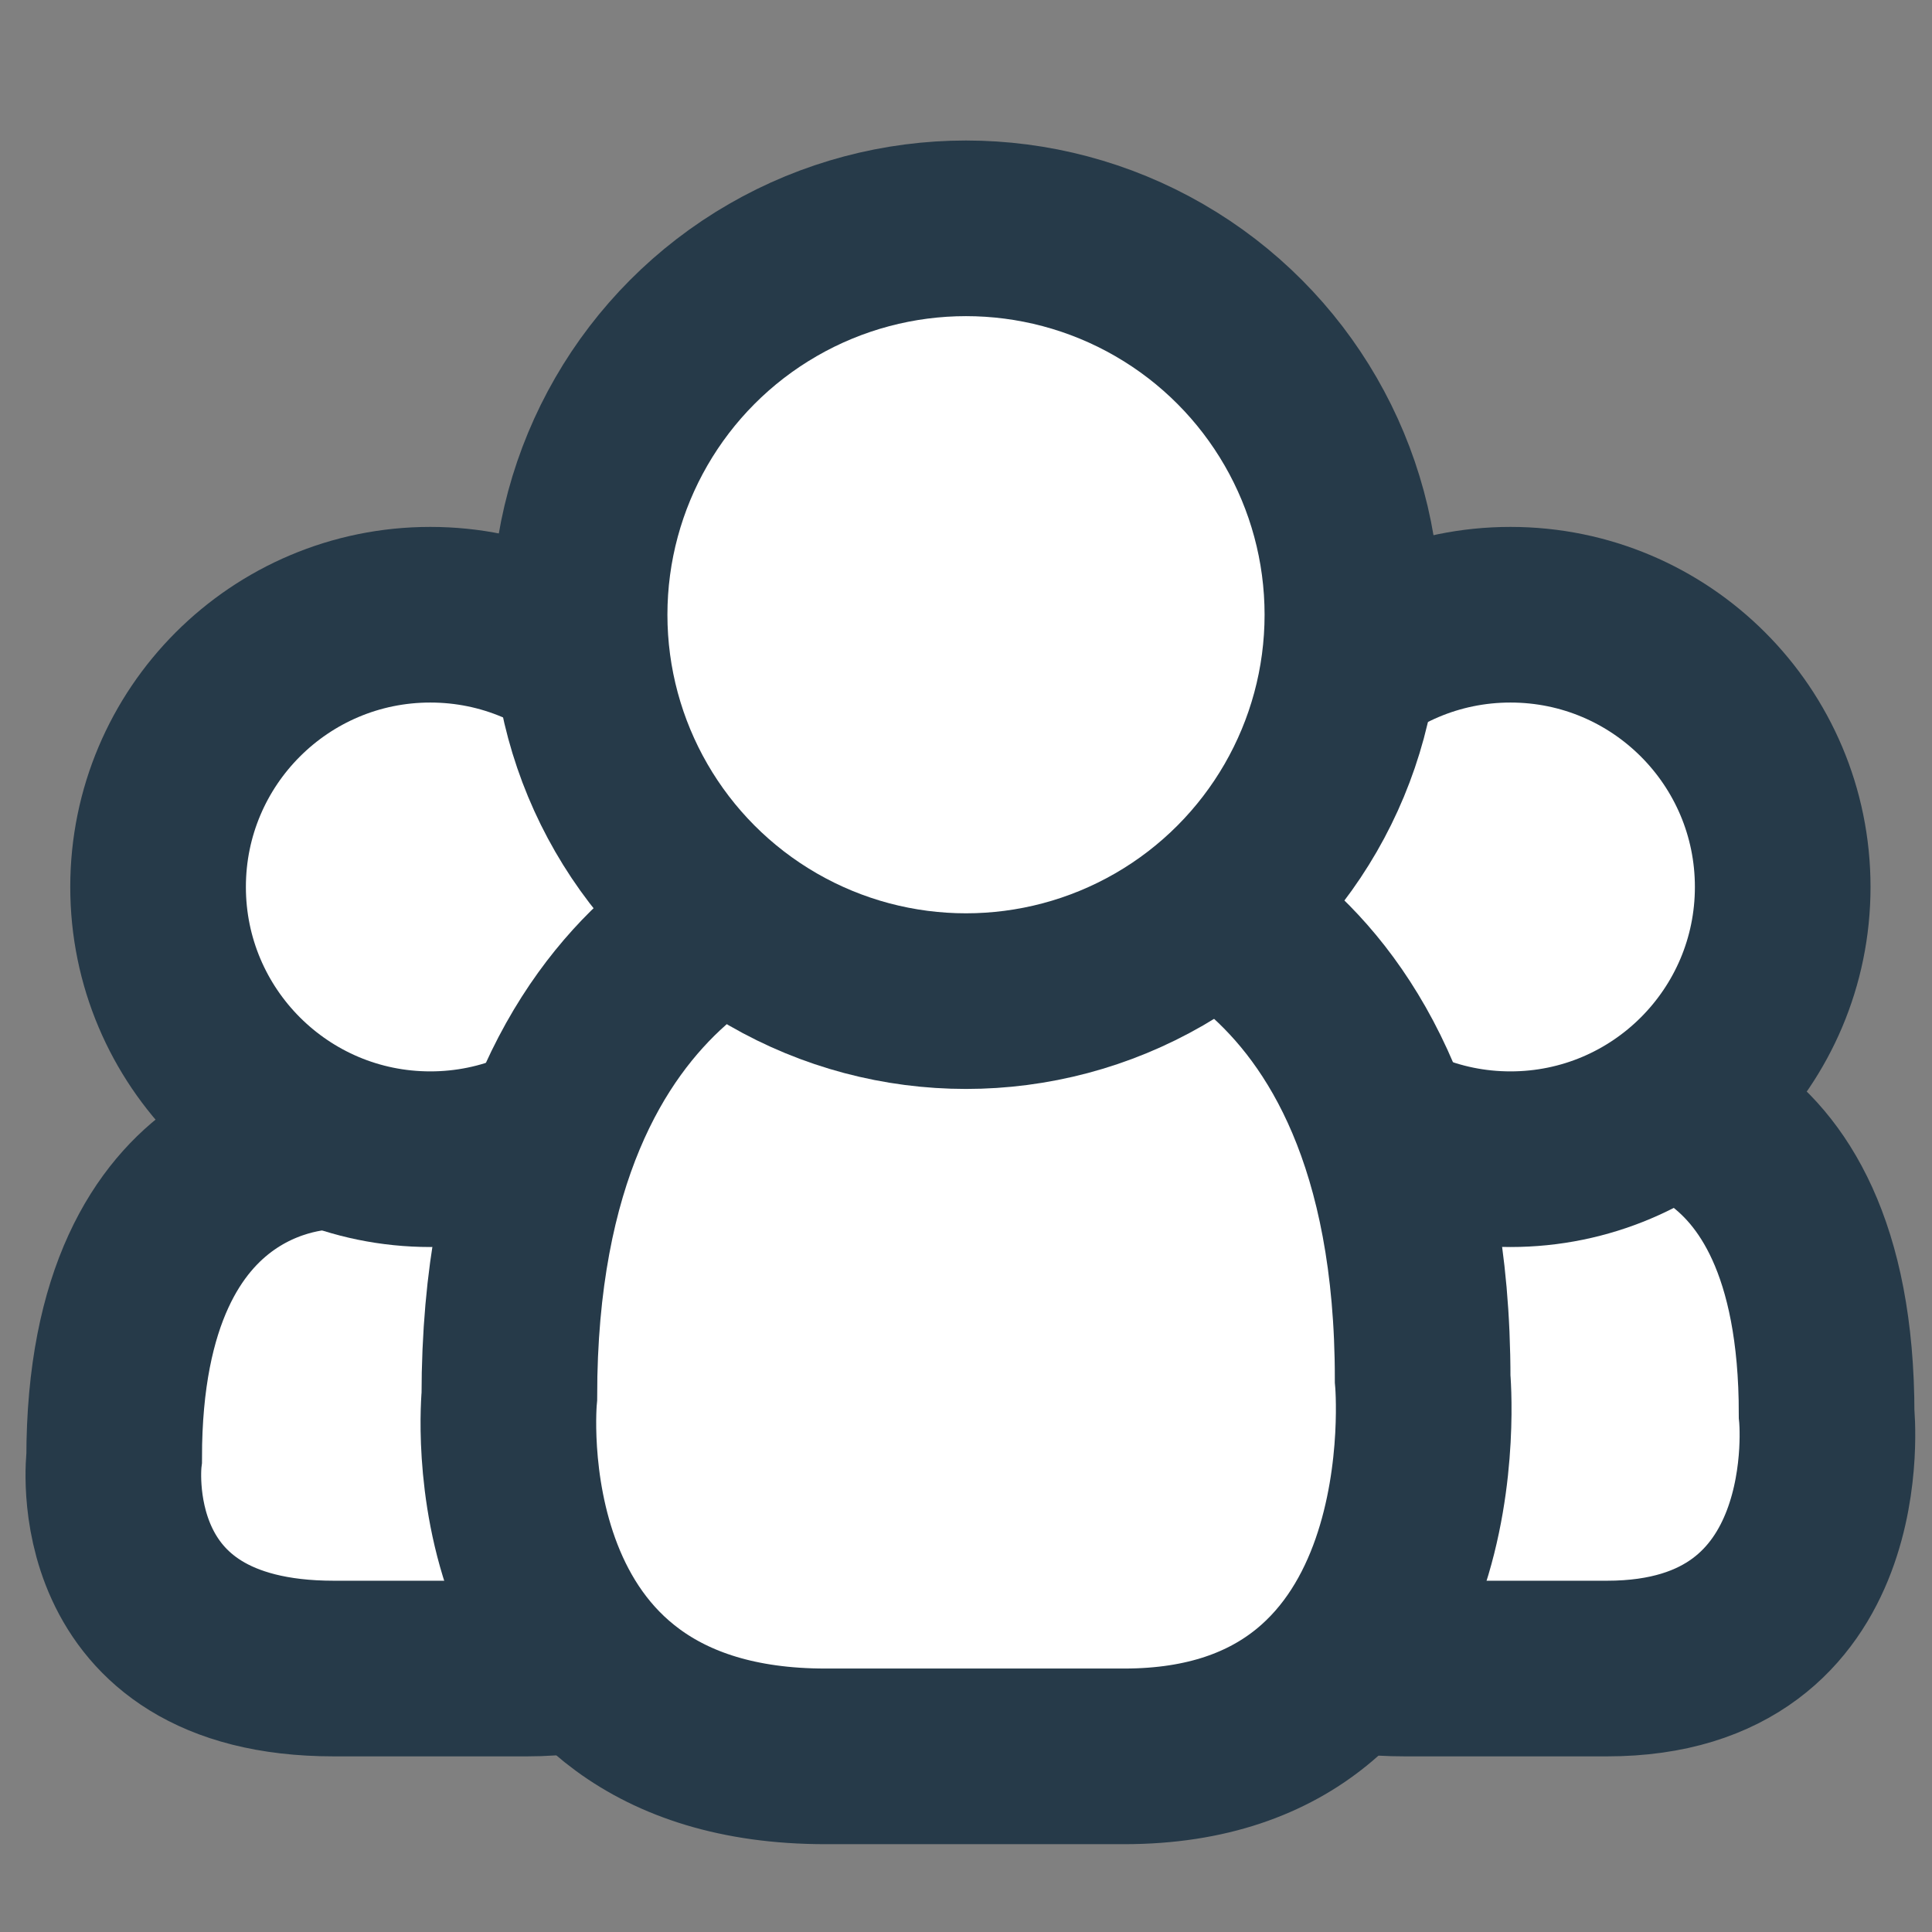 <?xml version="1.0" encoding="utf-8"?>
<!-- Generator: Adobe Illustrator 19.1.0, SVG Export Plug-In . SVG Version: 6.00 Build 0)  -->
<svg version="1.1" id="Layer_1" xmlns="http://www.w3.org/2000/svg" xmlns:xlink="http://www.w3.org/1999/xlink" x="0px" y="0px"
	 viewBox="0 0 22 22" style="enable-background:new 0 0 22 22;" xml:space="preserve">
<rect x="0" y="0" width="22" height="22" fill="#808080" stroke="none"/>
<style type="text/css">
	.st0{fill:#FFFFFF;stroke:#263A49;stroke-width:2;stroke-miterlimit:10;}
</style>
<g>
	<g>
		<g>
			<path class="st0" d="M20.8,16.1c0-3.8-2.5-3.6-2.5-3.6L17.2,13H16c0,0-2.5-0.1-2.5,3.6c0,0-0.3,2.4,2.5,2.4H17h0.4h0.9
				C21.1,19,20.8,16.1,20.8,16.1z"/>
			<circle class="st0" cx="17.2" cy="10.1" r="3.1"/>
		</g>
		<g>
			<path class="st0" d="M8.5,16.1c0-3.8-2.5-3.6-2.5-3.6L4.9,13H3.8c0,0-2.5-0.1-2.5,3.6c0,0-0.3,2.4,2.5,2.4h0.9h0.4h0.9
				C8.8,19,8.5,16.1,8.5,16.1z"/>
			<circle class="st0" cx="4.9" cy="10.1" r="3.1"/>
		</g>
	</g>
	<g>
		<path class="st0" d="M16.2,15.7c0-5.4-3.6-5.8-3.6-5.8L11,10H9.4c0,0-3.6,0.5-3.6,5.9c0,0-0.4,4.1,3.6,4.1h1.4h0.6h1.4
			C16.6,20,16.2,15.7,16.2,15.7z"/>
		<circle class="st0" cx="11" cy="7" r="4.4"/>
	</g>
</g>
</svg>
